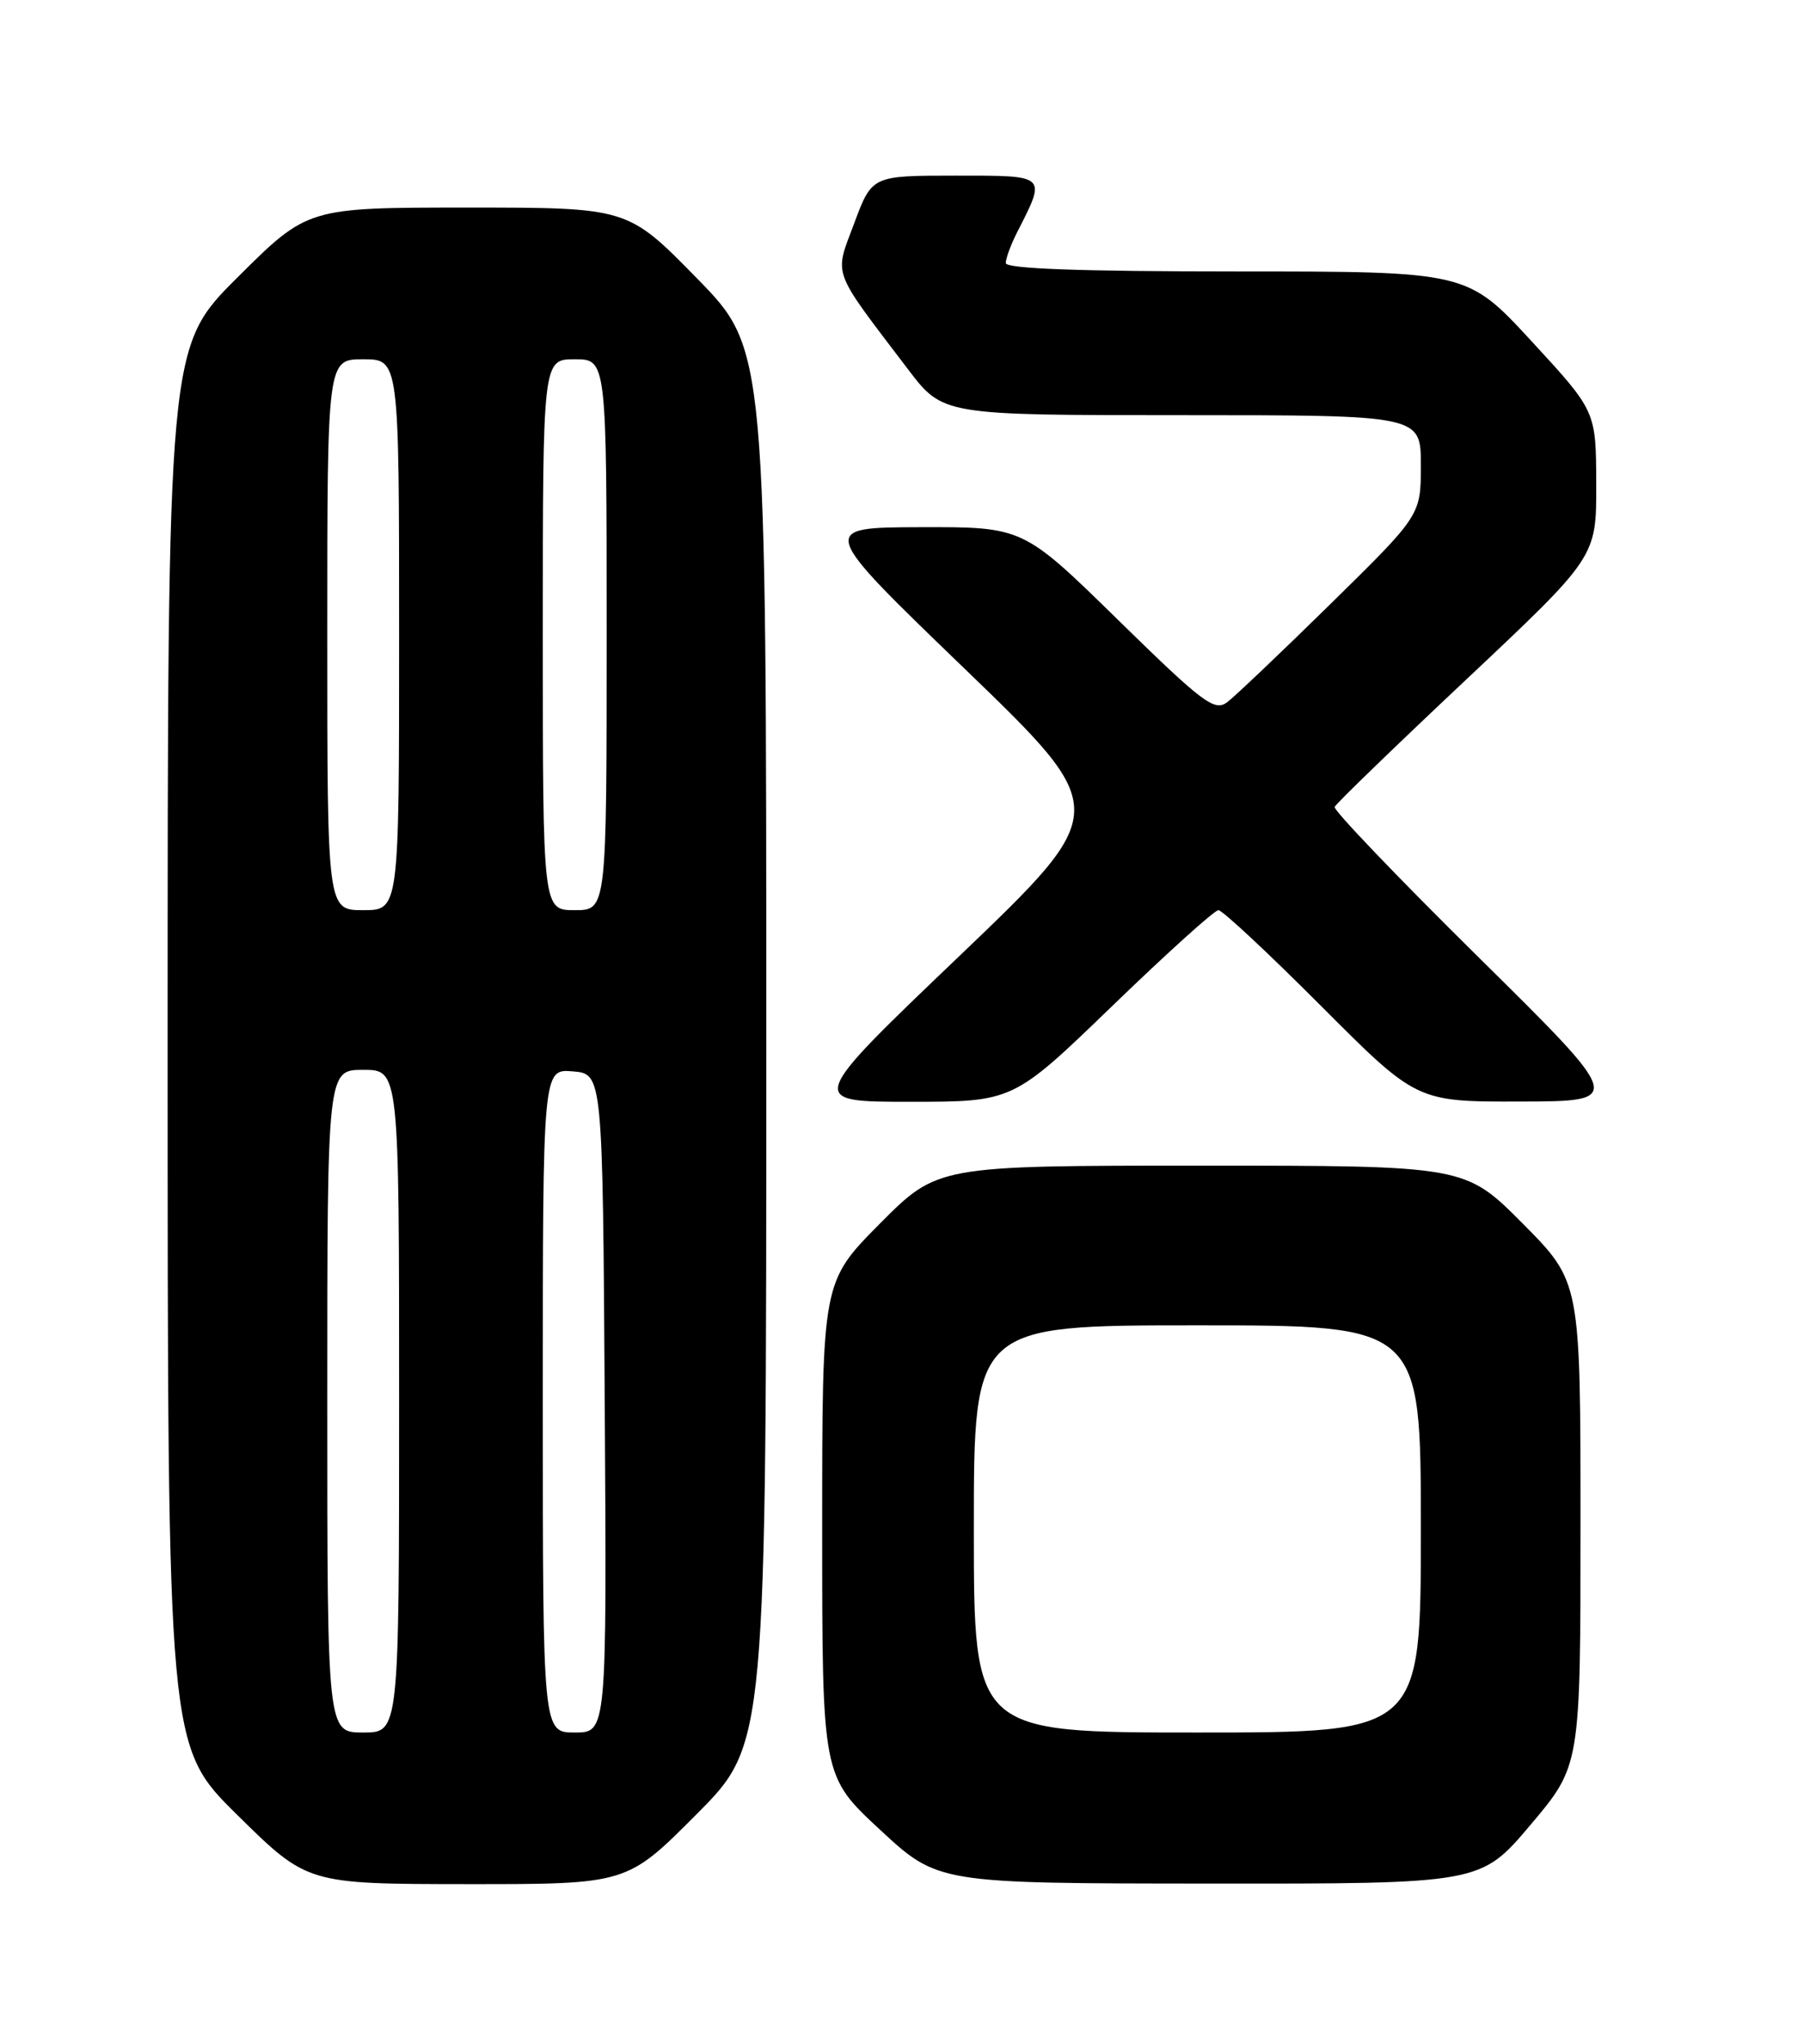 <?xml version="1.0" encoding="UTF-8" standalone="no"?>
<!DOCTYPE svg PUBLIC "-//W3C//DTD SVG 1.1//EN" "http://www.w3.org/Graphics/SVG/1.1/DTD/svg11.dtd" >
<svg xmlns="http://www.w3.org/2000/svg" xmlns:xlink="http://www.w3.org/1999/xlink" version="1.1" viewBox="0 0 226 256">
 <g >
 <path fill="currentColor"
d=" M 87.27 227.23 C 96.00 218.46 96.00 218.46 96.00 131.10 C 96.00 43.74 96.00 43.74 87.32 34.87 C 78.64 26.00 78.64 26.00 58.59 26.00 C 38.54 26.00 38.54 26.00 29.77 34.73 C 21.00 43.46 21.00 43.46 21.00 131.09 C 21.00 218.73 21.00 218.73 29.75 227.35 C 38.50 235.97 38.50 235.97 58.52 235.99 C 78.54 236.00 78.54 236.00 87.27 227.23 Z  M 191.75 228.55 C 198.00 221.15 198.00 221.15 198.00 190.85 C 198.00 160.55 198.00 160.55 190.78 153.27 C 183.55 146.00 183.55 146.00 150.50 146.00 C 117.45 146.00 117.45 146.00 110.22 153.27 C 103.00 160.55 103.00 160.55 103.00 191.51 C 103.00 222.46 103.00 222.46 110.25 229.18 C 117.50 235.90 117.50 235.90 151.50 235.92 C 185.50 235.95 185.50 235.95 191.75 228.55 Z  M 139.34 126.00 C 146.17 119.40 152.15 114.00 152.64 114.00 C 153.13 114.00 158.92 119.40 165.50 126.00 C 177.47 138.00 177.47 138.00 190.48 137.97 C 203.50 137.94 203.50 137.94 185.20 119.87 C 175.13 109.93 167.03 101.47 167.20 101.07 C 167.36 100.67 174.81 93.46 183.75 85.05 C 200.00 69.76 200.00 69.76 199.97 60.63 C 199.95 51.50 199.95 51.50 191.88 42.75 C 183.81 34.00 183.81 34.00 154.91 34.00 C 135.39 34.00 126.00 33.66 126.00 32.95 C 126.00 32.37 126.62 30.69 127.37 29.20 C 131.12 21.83 131.30 22.00 119.69 22.00 C 109.24 22.00 109.24 22.00 107.02 27.95 C 104.50 34.70 104.04 33.47 113.75 46.25 C 118.12 52.00 118.12 52.00 148.06 52.00 C 178.00 52.00 178.00 52.00 178.00 58.27 C 178.00 64.53 178.00 64.53 166.75 75.58 C 160.56 81.66 154.70 87.23 153.73 87.96 C 152.14 89.14 150.70 88.06 140.06 77.64 C 128.17 66.00 128.17 66.00 115.33 66.03 C 102.50 66.07 102.50 66.07 120.88 83.79 C 139.25 101.51 139.25 101.51 120.17 119.76 C 101.09 138.00 101.09 138.00 114.01 138.00 C 126.92 138.00 126.92 138.00 139.34 126.00 Z  M 41.00 175.50 C 41.00 134.00 41.00 134.00 45.50 134.00 C 50.00 134.00 50.00 134.00 50.00 175.50 C 50.00 217.00 50.00 217.00 45.50 217.00 C 41.00 217.00 41.00 217.00 41.00 175.50 Z  M 68.00 175.44 C 68.00 133.88 68.00 133.88 71.75 134.19 C 75.50 134.50 75.50 134.50 75.76 175.75 C 76.02 217.00 76.02 217.00 72.01 217.00 C 68.00 217.00 68.00 217.00 68.00 175.44 Z  M 41.00 79.50 C 41.00 45.00 41.00 45.00 45.50 45.00 C 50.00 45.00 50.00 45.00 50.00 79.50 C 50.00 114.00 50.00 114.00 45.50 114.00 C 41.00 114.00 41.00 114.00 41.00 79.50 Z  M 68.00 79.50 C 68.00 45.00 68.00 45.00 72.00 45.00 C 76.00 45.00 76.00 45.00 76.00 79.50 C 76.00 114.00 76.00 114.00 72.00 114.00 C 68.00 114.00 68.00 114.00 68.00 79.50 Z  M 122.00 191.50 C 122.00 166.00 122.00 166.00 150.00 166.00 C 178.00 166.00 178.00 166.00 178.00 191.50 C 178.00 217.00 178.00 217.00 150.00 217.00 C 122.00 217.00 122.00 217.00 122.00 191.50 Z "/>
</g>
</svg>